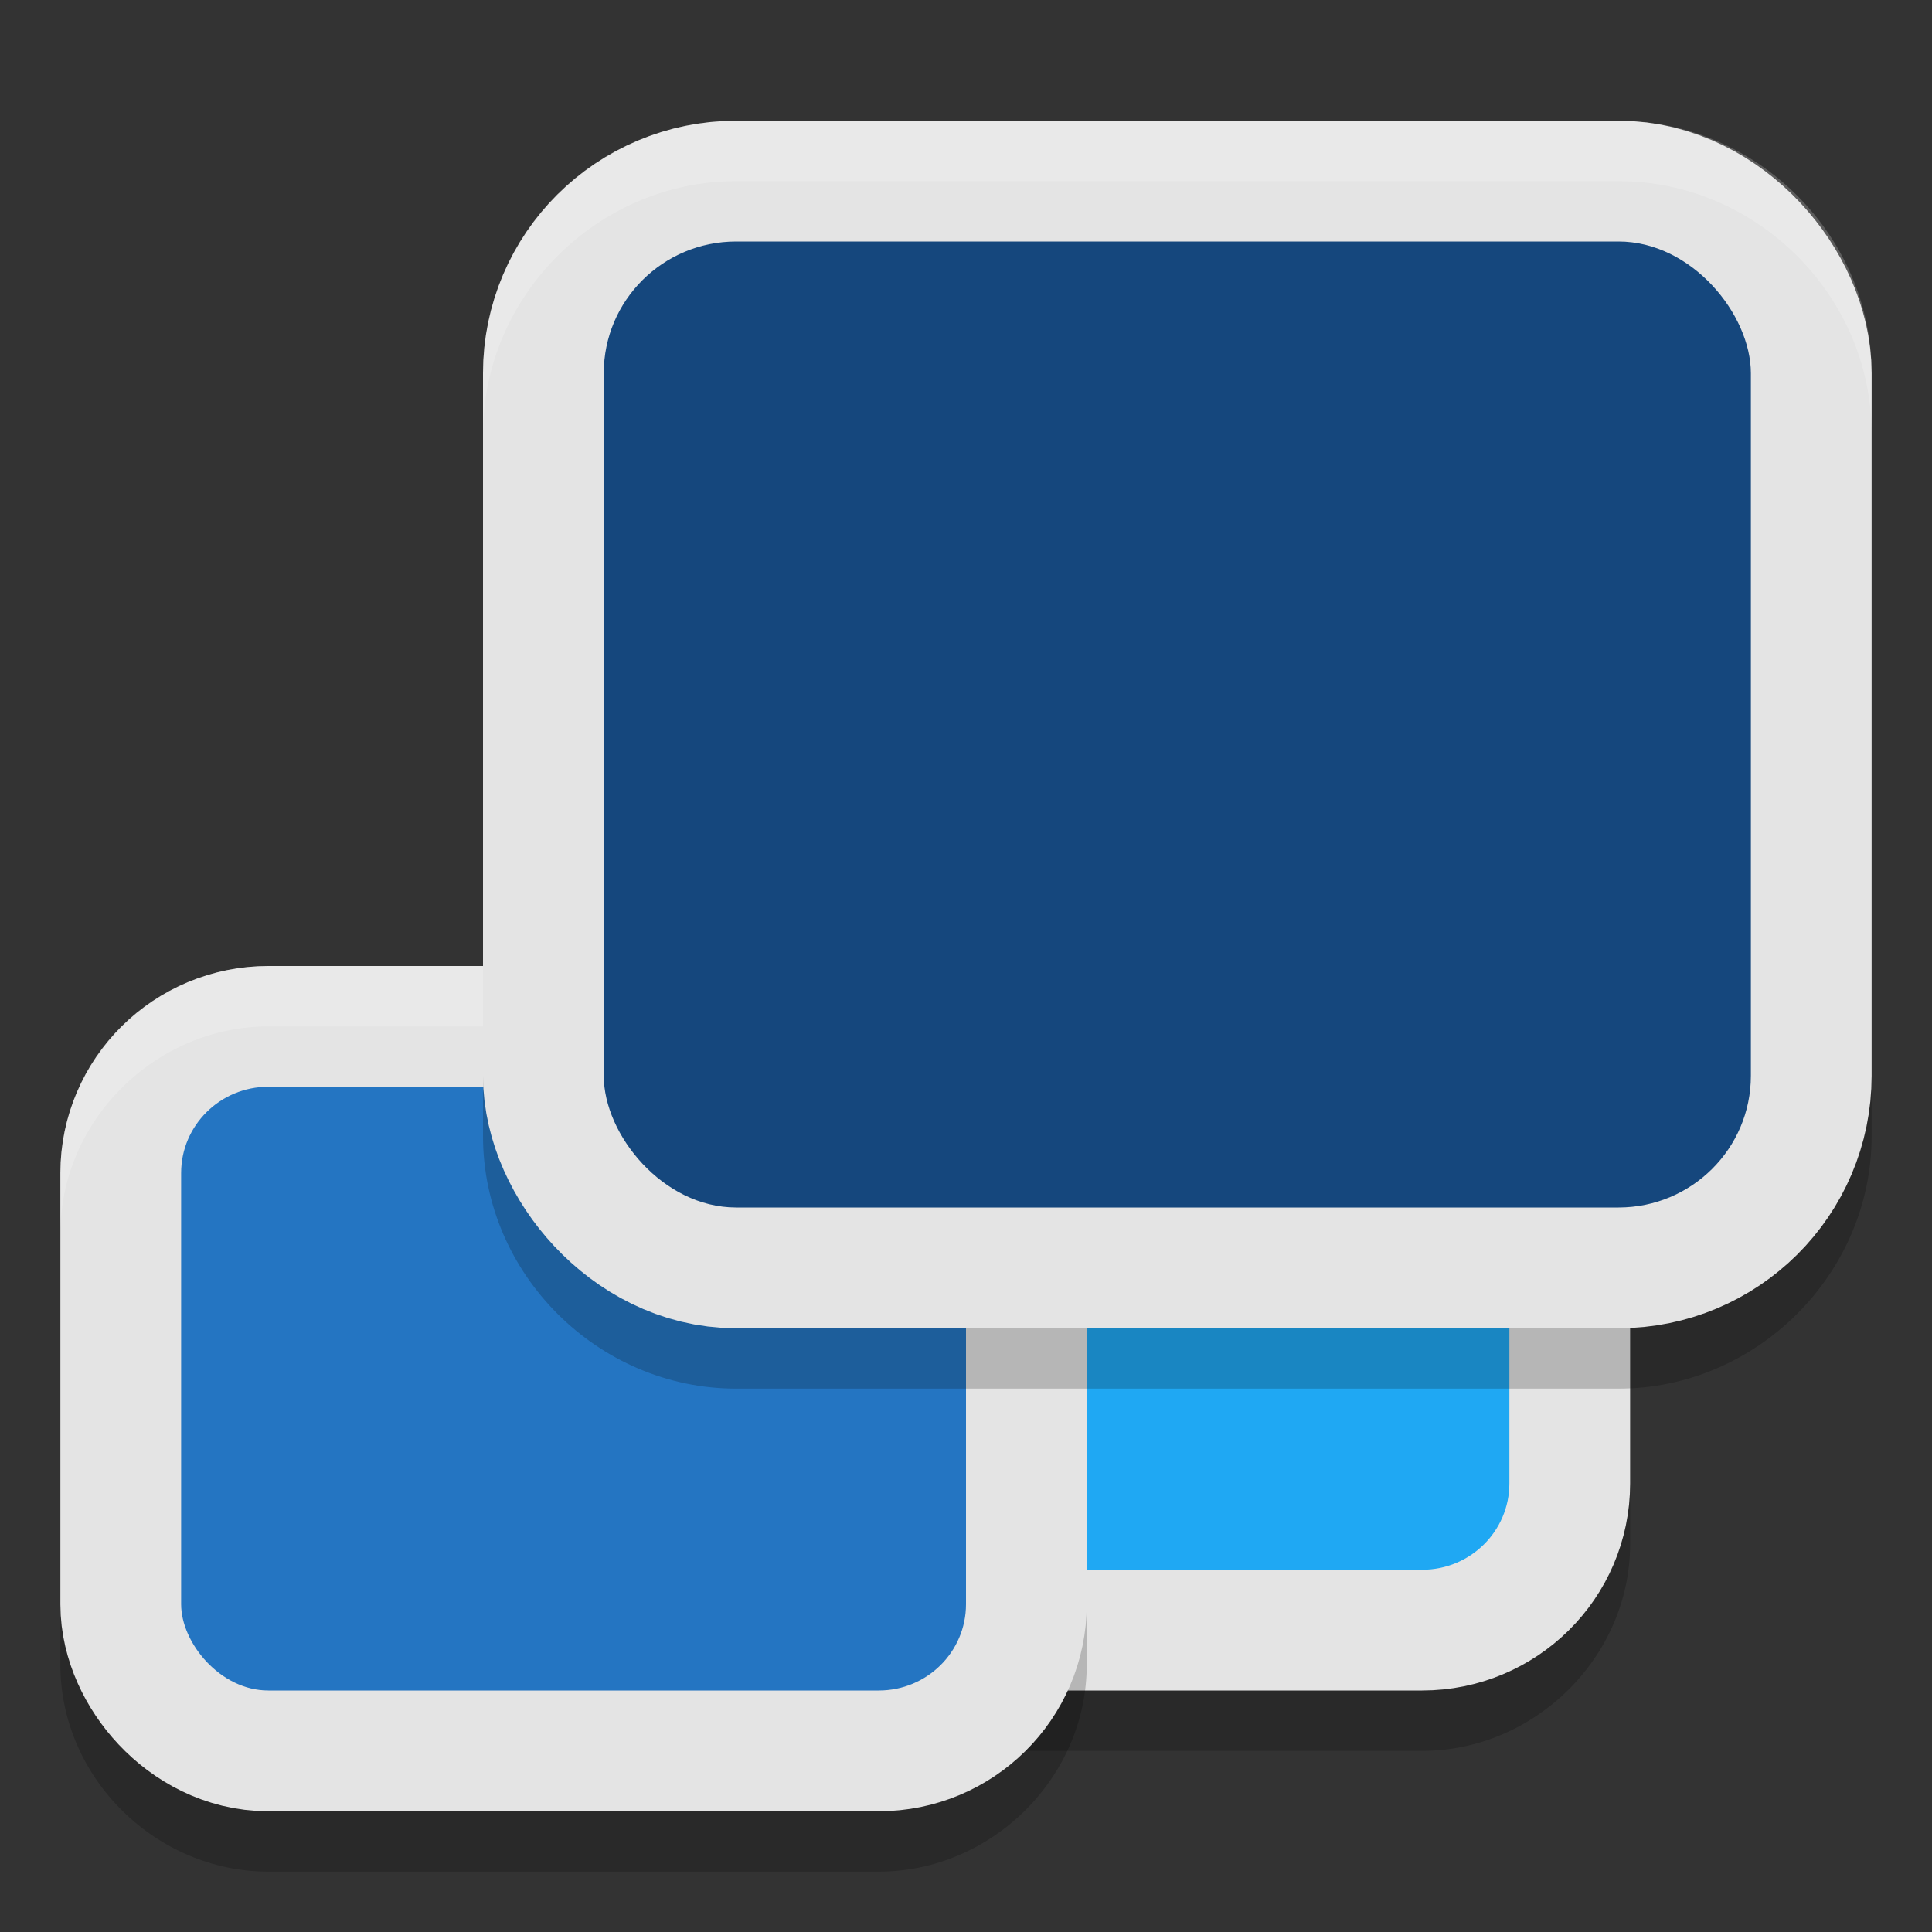 <svg xmlns="http://www.w3.org/2000/svg" width="32" height="32" version="1"><rect width="100%" height="100%" fill="#333333" stroke="none"/><defs>
<linearGradient id="ucPurpleBlue" x1="0%" y1="0%" x2="100%" y2="100%">
  <stop offset="0%" style="stop-color:#B794F4;stop-opacity:1"/>
  <stop offset="100%" style="stop-color:#4299E1;stop-opacity:1"/>
</linearGradient>
</defs>
 <path style="opacity:0.2" d="M 13.445,15 C 11.583,15 10,16.551 10,18.428 v 7.145 C 10,27.449 11.583,29 13.445,29 H 23.555 C 25.417,29 27,27.449 27,25.572 V 18.428 C 27,16.551 25.417,15 23.555,15 Z"/>
 <rect style="fill:none;stroke:#e4e4e4;stroke-width:4;stroke-linejoin:round" width="13" height="10" x="12" y="16" rx="1.444" ry="1.429"/>
 <rect style="fill:#1fa8f3" width="13" height="10" x="12" y="16" rx="1.444" ry="1.429"/>
 <path style="opacity:0.2" d="M 4.445,17 C 2.583,17 1,18.551 1,20.428 v 7.145 C 1,29.449 2.583,31 4.445,31 H 14.555 C 16.417,31 18,29.449 18,27.572 V 20.428 C 18,18.551 16.417,17 14.555,17 Z"/>
 <rect style="fill:none;stroke:#e4e4e4;stroke-width:4;stroke-linejoin:round" width="13" height="10" x="3" y="18" rx="1.444" ry="1.429"/>
 <rect style="fill:#2475c2" width="13" height="10" x="3" y="18" rx="1.444" ry="1.429"/>
 <path style="opacity:0.2" d="M 12.191,3 C 9.909,3 8,4.894 8,7.182 V 18.818 C 8,21.106 9.909,23 12.191,23 H 26.809 C 29.091,23 31,21.106 31,18.818 V 7.182 C 31,4.894 29.091,3 26.809,3 Z"/>
 <rect style="fill:none;stroke:#e4e4e4;stroke-width:4;stroke-linejoin:round" width="19" height="16" x="10" y="4" rx="2.192" ry="2.182"/>
 <rect style="fill:#15477d" width="19" height="16" x="10" y="4" rx="2.192" ry="2.182"/>
 <path style="opacity:0.2;fill:#ffffff" d="M 12.191 2 C 9.909 2 8 3.894 8 6.182 L 8 7.182 C 8 4.894 9.909 3 12.191 3 L 26.809 3 C 29.091 3 31 4.894 31 7.182 L 31 6.182 C 31 3.894 29.091 2 26.809 2 L 12.191 2 z M 4.445 16 C 2.583 16 1 17.551 1 19.428 L 1 20.428 C 1 18.551 2.583 17 4.445 17 L 8 17 L 8 16 L 4.445 16 z"/>
</svg>
